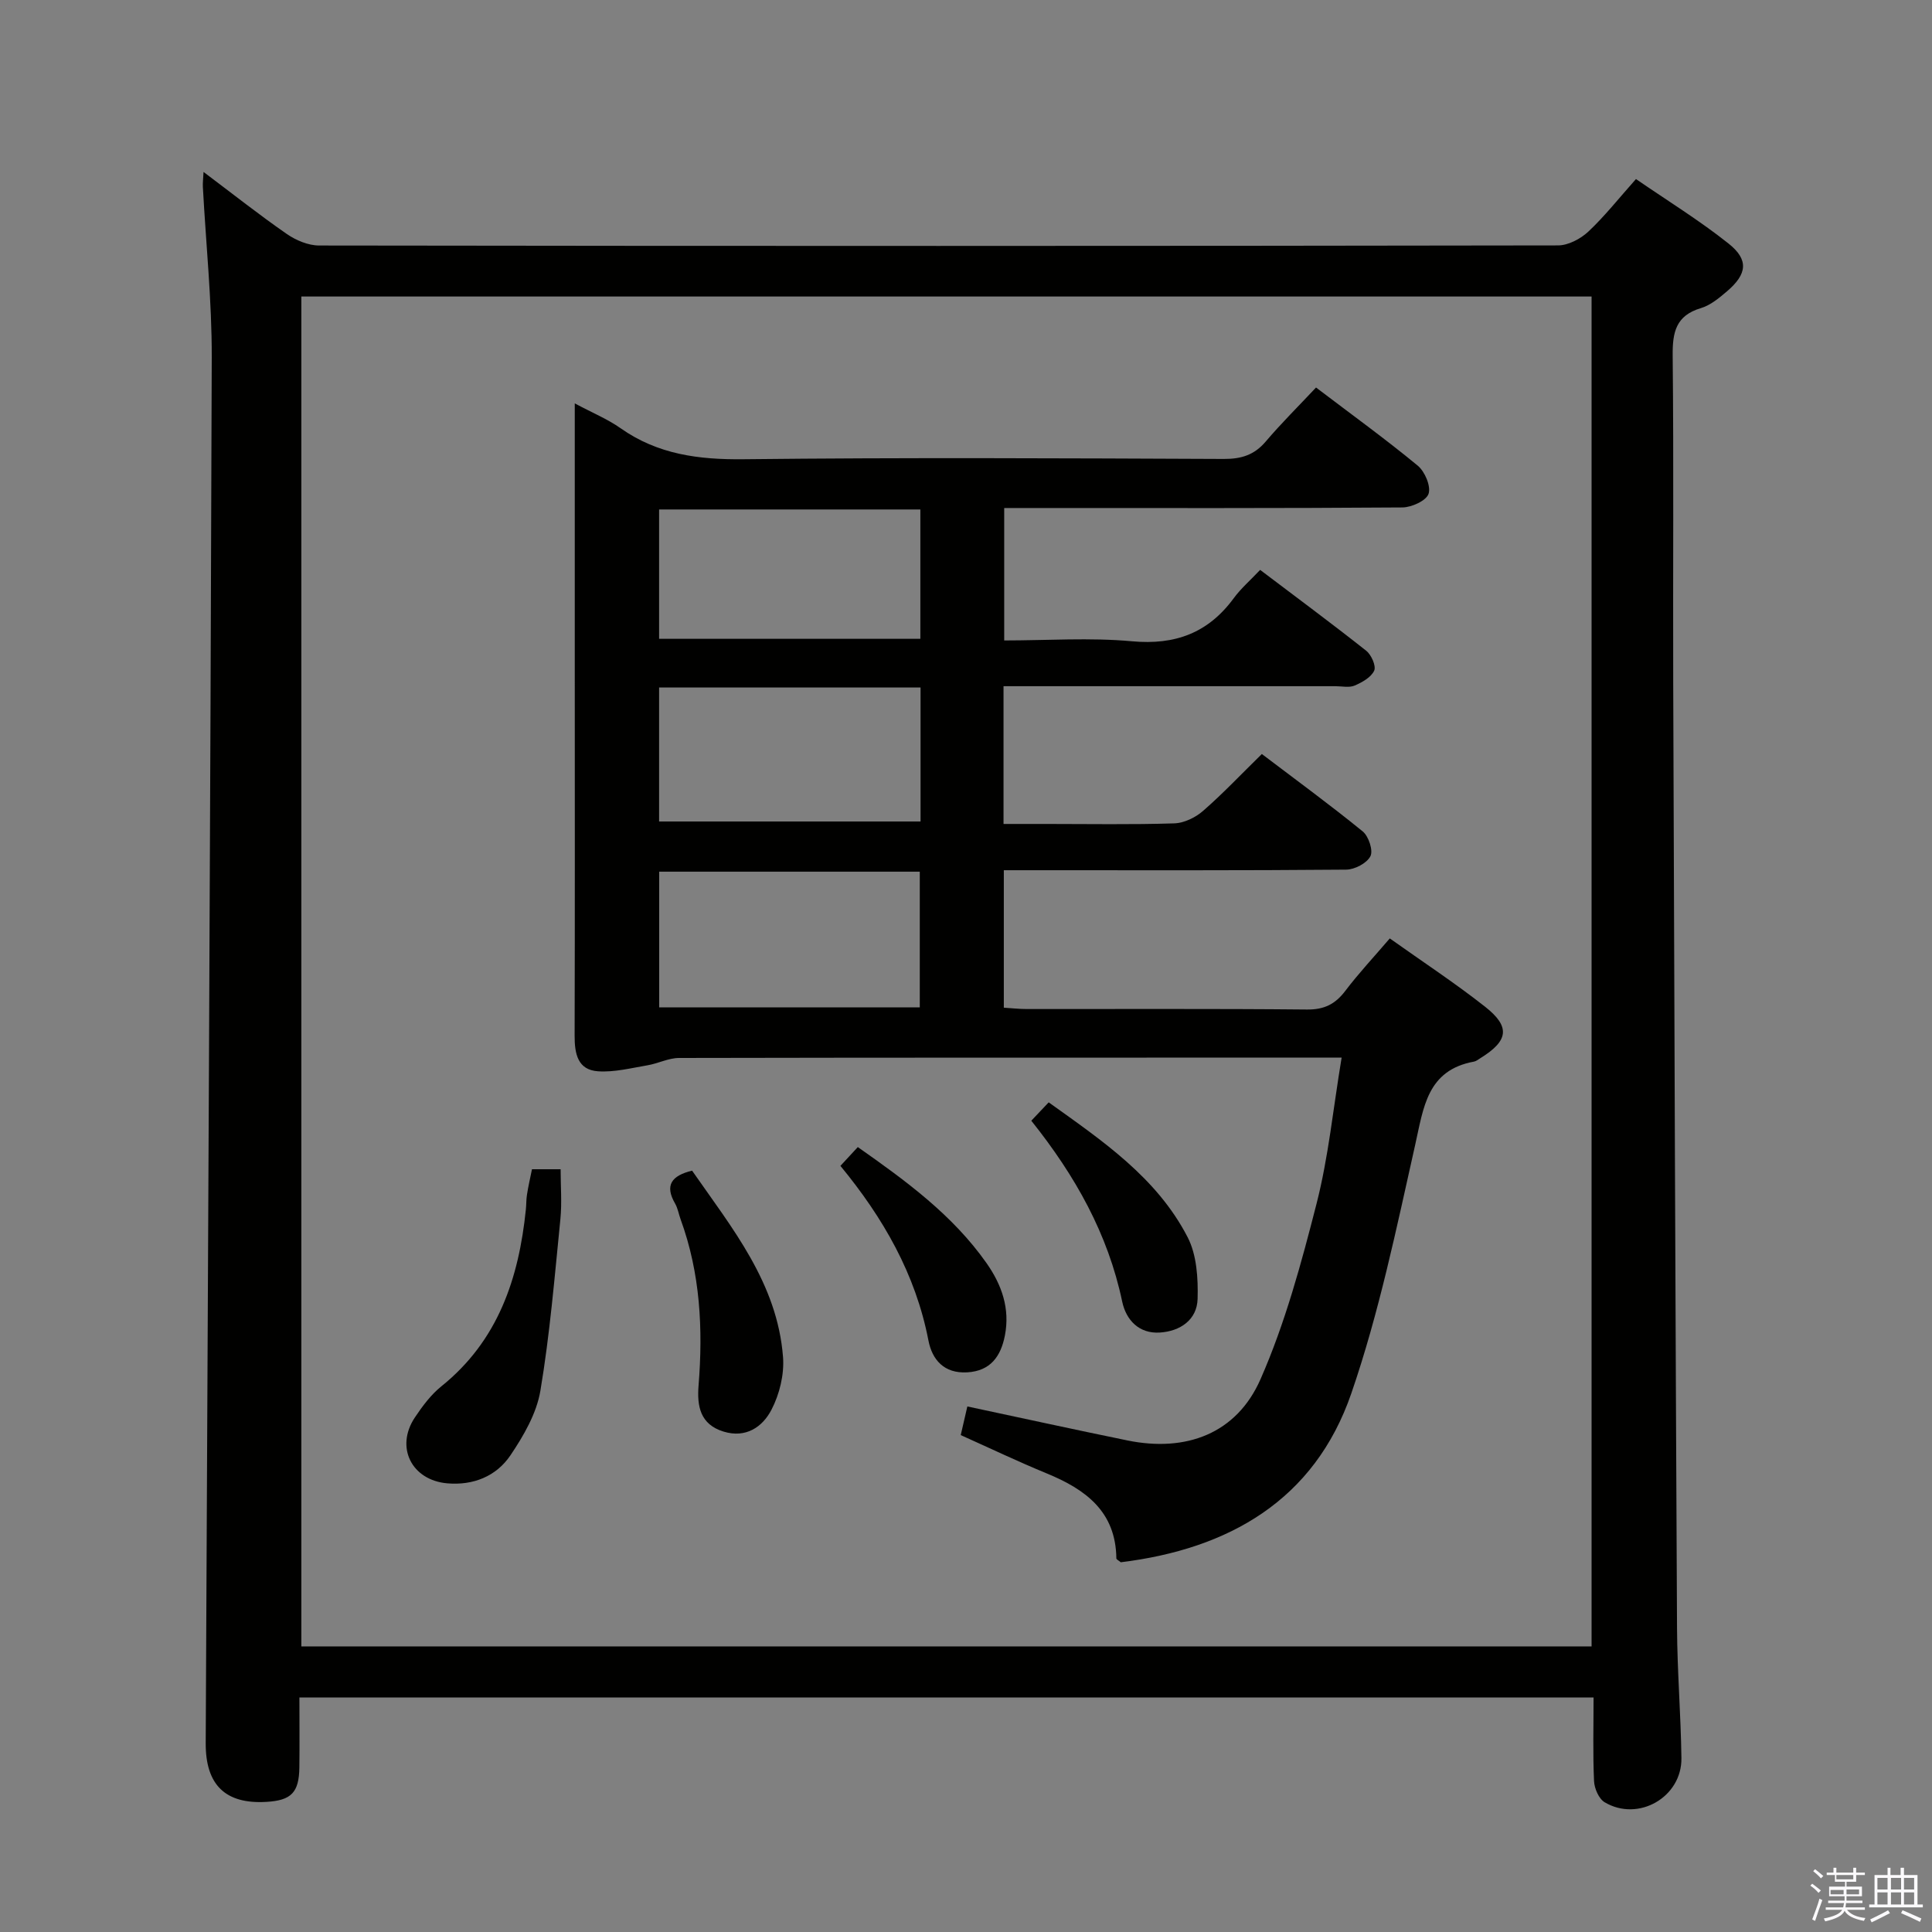 <svg enable-background="new 0 0 400 400" viewBox="0 0 400 400" xmlns="http://www.w3.org/2000/svg"><rect x="0" y="0" width="400" height="400" fill="#808080" stroke="none"/><path d="m374.8 390.4.4-.4c.7.5 1.3 1 1.8 1.4l-.5.5c-.5-.6-1.1-1.1-1.7-1.5zm1 7.3-.6-.3c.5-1.4 1.1-2.8 1.5-4.3.2.1.4.2.6.3-.5 1.3-1 2.8-1.5 4.3zm-.4-10.3.4-.4c.4.3 1 .8 1.7 1.4l-.5.5c-.4-.5-1-1-1.6-1.5zm2.5.3h1.7v-1h.6v1h3.5v-1h.6v1h1.8v.5h-1.8v1.4h-2v1h3.2v2h-3.2v.9h3.3v.5h-3.4c0 .3-.1.6-.1.9h4v.5h-3.7c.7.9 1.9 1.5 3.8 1.7-.1.2-.2.4-.3.6-2.1-.4-3.5-1.1-4-2.1-.4 1-1.8 1.7-4 2.2-.1-.2-.2-.4-.3-.6 2.1-.4 3.4-1 3.8-1.8h-3.4v-.5h3.6c.1-.3.1-.6.2-.9h-3.3v-.5h3.4c0-.3 0-.6 0-.9h-3.2v-2h3.3v-1h-2.1v-1.4h-1.7v-.5zm1.1 3.5v1h2.7c0-.3 0-.4 0-.4 0-.2 0-.2 0-.2 0-.1 0-.2 0-.3h-2.7zm1.2-3v.9h3.5v-.9zm4.7 3h-2.6v.6.4h2.6z" fill="#fbfafc"/><path d="m393.6 386.7h.6v1.5h2.8v6.1h1.1v.6h-11.1v-.6h1.1v-6.1h2.7v-1.5h.6v1.5h2.1v-1.5zm-2.7 8.8.4.6c-1.2.6-2.5 1.3-3.8 1.9-.1-.2-.2-.4-.3-.6 1.2-.6 2.5-1.2 3.7-1.9zm-2.2-6.7v2.4h2.1v-2.4zm0 3v2.5h2.1v-2.5zm2.8-3v2.4h2.1v-2.4zm0 3v2.5h2.1v-2.5zm6 6.1c-1.4-.7-2.7-1.3-3.9-1.8l.3-.6c1.5.6 2.7 1.2 3.9 1.7zm-1.2-9.1h-2.1v2.4h2.1zm-2.1 3v2.5h2.1v-2.5z" fill="#fbfafc"/><g fill="#010100"><path d="m42.14 35.6c6.08 4.57 11.52 8.88 17.22 12.83 1.9 1.32 4.46 2.4 6.72 2.4 85.49.12 170.99.12 256.48-.02 2.12 0 4.67-1.35 6.28-2.85 3.38-3.17 6.28-6.86 9.87-10.89 6.48 4.46 13.11 8.54 19.16 13.35 4.24 3.37 3.86 6.32-.3 9.88-1.63 1.39-3.43 2.9-5.41 3.49-5.2 1.55-5.9 5-5.85 9.85.23 22.5.04 45 .11 67.49.22 65.31.46 130.62.79 195.93.05 8.98.79 17.96.91 26.94.11 8.08-8.92 13.28-15.89 9.14-1.21-.72-2.13-2.85-2.2-4.38-.26-5.64-.1-11.29-.1-17.31-89.35 0-178.38 0-267.94 0 0 4.9.05 9.69-.01 14.47-.07 5.21-1.67 6.84-6.83 7.14-8.47.5-12.6-3.5-12.56-12.15.45-95.63.97-191.27 1.25-286.9.03-11.78-1.21-23.55-1.84-35.33-.04-.77.06-1.55.14-3.08zm287.38 305.27c0-93.51 0-186.54 0-279.48-89.32 0-178.23 0-267.13 0v279.48z"/><path d="m119 83.52c3.71 1.98 6.8 3.25 9.47 5.13 7.71 5.44 16.17 6.53 25.44 6.43 33.16-.37 66.32-.2 99.48-.06 3.63.01 6.3-.82 8.67-3.61 3.22-3.79 6.77-7.3 10.41-11.18 7.44 5.65 14.42 10.7 21.06 16.18 1.47 1.22 2.76 4.25 2.24 5.82-.47 1.43-3.51 2.82-5.43 2.83-25.33.19-50.66.12-75.98.12-1.99 0-3.98 0-6.45 0v27.42c8.91 0 17.75-.63 26.46.17 8.98.82 15.79-1.74 21.08-8.94 1.46-1.99 3.37-3.64 5.45-5.84 7.49 5.67 14.82 11.09 21.96 16.74 1.06.84 2.09 3.16 1.65 4.12-.63 1.38-2.49 2.42-4.05 3.09-1.13.48-2.63.13-3.96.13-21 0-41.99 0-62.99 0-1.81 0-3.61 0-5.74 0v28.52h8.83c8.83 0 17.67.16 26.49-.12 2.05-.06 4.41-1.2 5.99-2.58 4.12-3.59 7.89-7.59 12.17-11.78 7.01 5.32 14.09 10.49 20.89 16.03 1.22 1 2.2 3.95 1.59 5.13-.74 1.45-3.26 2.77-5.03 2.78-21.49.19-42.99.12-64.49.12-1.99 0-3.98 0-6.38 0v28.46c1.59.1 3.18.28 4.76.28 19.33.02 38.66-.09 57.99.1 3.57.04 5.86-1.1 7.95-3.86 2.79-3.68 5.96-7.06 9.21-10.86 6.81 4.84 13.48 9.22 19.73 14.14 5.3 4.17 4.84 7.06-.97 10.65-.42.26-.85.62-1.31.71-9.73 1.78-10.45 9.47-12.19 17.23-3.88 17.29-7.48 34.78-13.23 51.48-7.63 22.13-25.39 32.21-47.73 34.95-.45-.38-.91-.59-.91-.8-.11-9.7-6.36-14.28-14.38-17.58-5.96-2.45-11.78-5.23-17.84-7.95.49-2.12.93-4.01 1.37-5.93 11.19 2.38 22.15 4.79 33.15 7.04 12.13 2.48 22.59-1.4 27.55-12.69 5.09-11.58 8.45-24.02 11.6-36.34 2.46-9.6 3.42-19.59 5.19-30.23-2.07 0-3.63 0-5.2 0-43.99 0-87.98-.02-131.97.07-2.18 0-4.34 1.15-6.55 1.52-3.39.57-6.86 1.47-10.23 1.24-4.22-.28-4.86-3.64-4.85-7.35.07-25.45.03-50.95.03-76.44 0-17.83 0-35.65 0-54.49zm17.48 96.95v28.1h53.95c0-9.59 0-18.81 0-28.1-18.16 0-35.91 0-53.95 0zm54.11-38.13c-18.33 0-36.09 0-54.13 0v27.74h54.13c0-9.45 0-18.4 0-27.74zm-.04-36.86c-18.36 0-36.09 0-54.09 0v26.78h54.09c0-9.04 0-17.75 0-26.78z"/><path d="m110.14 242.08h5.93c0 3.5.29 6.95-.05 10.35-1.19 11.86-2.17 23.78-4.14 35.52-.79 4.69-3.47 9.31-6.2 13.36-2.93 4.34-7.69 6.26-13.07 5.8-7.41-.65-10.82-7.5-6.71-13.65 1.56-2.33 3.31-4.69 5.47-6.43 11.76-9.45 16.05-22.36 17.51-36.67.1-.99.06-2 .22-2.98.25-1.66.63-3.28 1.04-5.3z"/><path d="m143.29 242.37c8.23 11.84 17.66 23.27 18.83 38.62.27 3.57-.72 7.65-2.38 10.85-1.84 3.57-5.28 5.99-9.95 4.55-4.84-1.49-5.5-5.27-5.16-9.54.94-11.7.36-23.23-3.71-34.38-.4-1.09-.58-2.3-1.15-3.29-2.19-3.78-.75-5.77 3.52-6.81z"/><path d="m213.52 232.03c1.32-1.4 2.32-2.45 3.6-3.8 11.12 7.96 22.38 15.56 28.76 27.91 1.9 3.67 2.19 8.51 2.07 12.78-.12 4.36-3.63 6.71-7.83 6.97-4.29.27-6.97-2.58-7.78-6.4-2.94-13.99-9.69-26.03-18.82-37.46z"/><path d="m174 241.38c1.21-1.3 2.32-2.51 3.6-3.89 9.98 7.01 19.62 14.04 26.64 24.01 3.18 4.52 4.9 9.45 3.81 15.02-.84 4.27-2.95 7.33-7.81 7.61-4.77.27-7.25-2.6-8.02-6.61-2.66-13.75-9.37-25.39-18.22-36.14z"/></g></svg>